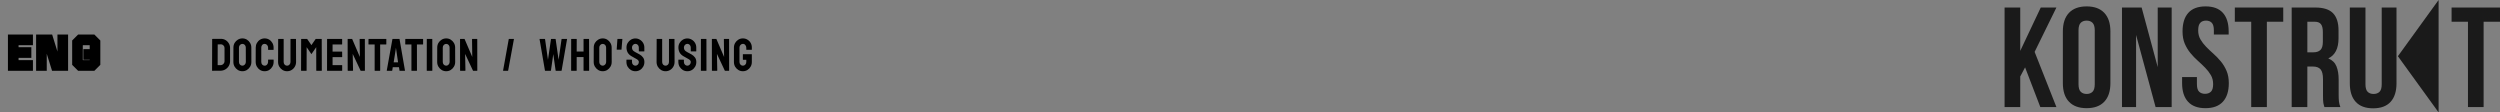<svg width="1201" height="54" viewBox="0 0 1201 54" fill="none" xmlns="http://www.w3.org/2000/svg">
<rect x="0" y="0" width="1201" height="54" fill="#808080" stroke="none"/>
<path d="M4.81 33L4.81 17.6H14.82L14.82 20.713H7.923L7.923 23.672H14.061L14.061 26.785H7.923L7.923 29.887H14.82L14.82 33H4.81ZM6.064 31.746H13.764L13.764 31.064H6.735L6.735 25.564H12.994L12.994 24.882H6.735L6.735 19.459H13.764L13.764 18.788H6.064L6.064 31.746ZM19.546 31.834H20.227L20.228 19.547H22.769L26.773 31.79H30.512L30.513 18.788H29.842L29.841 31.086H27.3L23.297 18.832H19.546L19.546 31.834ZM18.346 33L18.347 17.6H24.32L28.125 29.843H28.599L28.599 17.6H31.712L31.711 33H25.738L21.911 20.724H21.46L21.459 33H18.346ZM37.936 33L35.67 30.734L35.67 19.866L37.936 17.6H44.932L47.198 19.866L47.198 22.638H44.096L44.096 21.384L43.425 20.713H39.432L38.772 21.406L38.772 29.227L39.432 29.887H43.425L44.096 29.216L44.096 27.698H41.049L41.049 24.596H47.198L47.198 30.734L44.932 33H37.936ZM38.574 31.746H44.316L45.988 30.074L45.988 25.839H42.27L42.27 26.51H45.306L45.306 29.788L44.008 31.064H38.871L37.573 29.788L37.573 20.746L38.871 19.459H44.008L45.306 20.746L45.306 21.494H45.988L45.988 20.449L44.316 18.788H38.574L36.902 20.449L36.902 30.074L38.574 31.746Z" fill="white"/>
<path d="M4.81 33H3.81L3.81 34H4.81L4.81 33ZM4.81 17.6L4.81 16.6H3.81L3.81 17.6H4.81ZM14.82 17.6H15.82L15.82 16.6H14.82L14.82 17.6ZM14.82 20.713L14.82 21.713H15.82L15.82 20.713H14.82ZM7.923 20.713L7.923 19.713H6.923L6.923 20.713H7.923ZM7.923 23.672H6.923L6.923 24.672H7.923L7.923 23.672ZM14.061 23.672H15.061L15.061 22.672H14.061L14.061 23.672ZM14.061 26.785L14.061 27.785H15.061L15.061 26.785H14.061ZM7.923 26.785L7.923 25.785H6.923L6.923 26.785H7.923ZM7.923 29.887H6.923L6.923 30.887H7.923L7.923 29.887ZM14.82 29.887H15.82L15.82 28.887H14.82L14.82 29.887ZM14.82 33L14.819 34H15.819L15.82 33H14.82ZM6.064 31.746H5.064L5.064 32.746H6.064L6.064 31.746ZM13.764 31.746L13.764 32.746H14.764L14.764 31.746H13.764ZM13.764 31.064H14.764L14.764 30.064H13.764L13.764 31.064ZM6.735 31.064H5.735L5.735 32.064H6.735L6.735 31.064ZM6.735 25.564L6.735 24.564H5.735L5.735 25.564H6.735ZM12.994 25.564L12.994 26.564H13.994L13.994 25.564H12.994ZM12.994 24.882H13.994L13.994 23.882H12.994L12.994 24.882ZM6.735 24.882H5.735L5.735 25.882H6.735L6.735 24.882ZM6.735 19.459L6.735 18.459H5.735L5.735 19.459H6.735ZM13.764 19.459L13.764 20.459H14.764L14.764 19.459H13.764ZM13.764 18.788H14.764L14.764 17.788H13.764L13.764 18.788ZM6.064 18.788L6.064 17.788H5.064L5.064 18.788H6.064ZM5.81 33L5.81 17.6H3.81L3.81 33H5.81ZM4.81 18.6H14.82L14.82 16.6H4.81L4.81 18.6ZM13.82 17.6L13.82 20.713H15.82L15.82 17.6H13.82ZM14.82 19.713H7.923L7.923 21.713H14.82L14.82 19.713ZM6.923 20.713L6.923 23.672H8.923L8.923 20.713H6.923ZM7.923 24.672H14.061L14.061 22.672H7.923L7.923 24.672ZM13.061 23.672L13.061 26.785H15.061L15.061 23.672H13.061ZM14.061 25.785H7.923L7.923 27.785H14.061L14.061 25.785ZM6.923 26.785L6.923 29.887H8.923L8.923 26.785H6.923ZM7.923 30.887H14.82L14.82 28.887H7.923L7.923 30.887ZM13.82 29.887L13.82 33H15.82L15.82 29.887H13.82ZM14.82 32H4.81L4.81 34H14.819L14.82 32ZM6.064 32.746H13.764L13.764 30.746H6.064L6.064 32.746ZM14.764 31.746L14.764 31.064H12.764L12.764 31.746H14.764ZM13.764 30.064H6.735L6.735 32.064H13.764L13.764 30.064ZM7.735 31.064L7.735 25.564H5.735L5.735 31.064H7.735ZM6.735 26.564H12.994L12.994 24.564H6.735L6.735 26.564ZM13.994 25.564L13.994 24.882H11.994L11.994 25.564H13.994ZM12.994 23.882H6.735L6.735 25.882H12.994L12.994 23.882ZM7.735 24.882L7.735 19.459H5.735L5.735 24.882H7.735ZM6.735 20.459H13.764L13.764 18.459H6.735L6.735 20.459ZM14.764 19.459L14.764 18.788H12.764L12.764 19.459H14.764ZM13.764 17.788H6.064L6.064 19.788H13.764L13.764 17.788ZM5.064 18.788L5.064 31.746H7.064L7.064 18.788H5.064ZM19.546 31.834H18.546L18.545 32.834H19.545L19.546 31.834ZM20.227 31.834L20.227 32.834H21.227L21.227 31.834H20.227ZM20.228 19.547L20.228 18.547H19.228L19.228 19.547H20.228ZM22.769 19.547L23.719 19.236L23.494 18.547H22.769L22.769 19.547ZM26.773 31.79L25.822 32.101L26.047 32.79H26.772L26.773 31.79ZM30.512 31.79L30.512 32.79H31.512L31.512 31.79H30.512ZM30.513 18.788H31.513L31.513 17.788H30.513L30.513 18.788ZM29.842 18.788L29.842 17.788H28.842L28.842 18.788H29.842ZM29.841 31.086L29.841 32.086H30.841L30.841 31.086H29.841ZM27.3 31.086L26.35 31.397L26.575 32.086H27.3L27.3 31.086ZM23.297 18.832L24.247 18.521L24.022 17.832H23.297L23.297 18.832ZM19.546 18.832L19.546 17.832H18.546L18.546 18.832H19.546ZM18.346 33H17.346L17.346 34H18.346L18.346 33ZM18.347 17.6L18.347 16.6H17.347L17.347 17.6H18.347ZM24.32 17.6L25.275 17.303L25.056 16.6H24.32L24.32 17.6ZM28.125 29.843L27.171 30.14L27.389 30.843H28.125L28.125 29.843ZM28.599 29.843L28.599 30.843H29.599L29.599 29.843H28.599ZM28.599 17.6L28.599 16.6H27.599L27.599 17.6H28.599ZM31.712 17.6H32.712L32.712 16.6H31.712L31.712 17.6ZM31.711 33L31.711 34H32.711L32.711 33H31.711ZM25.738 33L24.784 33.298L25.003 34H25.738L25.738 33ZM21.911 20.724L22.865 20.426L22.646 19.724H21.911L21.911 20.724ZM21.46 20.724L21.46 19.724H20.46L20.46 20.724H21.46ZM21.459 33L21.459 34H22.459L22.459 33H21.459ZM19.545 32.834H20.227L20.227 30.834H19.546L19.545 32.834ZM21.227 31.834L21.228 19.547H19.228L19.227 31.834H21.227ZM20.228 20.547H22.769L22.769 18.547H20.228L20.228 20.547ZM21.818 19.858L25.822 32.101L27.723 31.479L23.719 19.236L21.818 19.858ZM26.772 32.79H30.512L30.512 30.79H26.773L26.772 32.79ZM31.512 31.79L31.513 18.788H29.513L29.512 31.79H31.512ZM30.513 17.788H29.842L29.842 19.788H30.513L30.513 17.788ZM28.842 18.788L28.841 31.086H30.841L30.842 18.788H28.842ZM29.841 30.086H27.3L27.3 32.086H29.841L29.841 30.086ZM28.251 30.775L24.247 18.521L22.346 19.143L26.35 31.397L28.251 30.775ZM23.297 17.832H19.546L19.546 19.832H23.297L23.297 17.832ZM18.546 18.832L18.546 31.834H20.546L20.546 18.832H18.546ZM19.346 33L19.347 17.6H17.347L17.346 33H19.346ZM18.347 18.6H24.32L24.32 16.6H18.347L18.347 18.6ZM23.365 17.897L27.171 30.14L29.08 29.546L25.275 17.303L23.365 17.897ZM28.125 30.843H28.599L28.599 28.843H28.125L28.125 30.843ZM29.599 29.843L29.599 17.6H27.599L27.599 29.843H29.599ZM28.599 18.6H31.712L31.712 16.6H28.599L28.599 18.6ZM30.712 17.6L30.711 33H32.711L32.712 17.6H30.712ZM31.712 32H25.738L25.738 34H31.711L31.712 32ZM26.693 32.702L22.865 20.426L20.956 21.022L24.784 33.298L26.693 32.702ZM21.911 19.724H21.46L21.46 21.724H21.911L21.911 19.724ZM20.46 20.724L20.459 33H22.459L22.46 20.724H20.46ZM21.459 32H18.346L18.346 34H21.459L21.459 32ZM37.936 33L37.229 33.707L37.522 34H37.936L37.936 33ZM35.67 30.734H34.67L34.67 31.148L34.963 31.441L35.67 30.734ZM35.67 19.866L34.963 19.159L34.67 19.452L34.67 19.866H35.67ZM37.936 17.6L37.936 16.6H37.522L37.229 16.893L37.936 17.6ZM44.932 17.6L45.639 16.893L45.346 16.6H44.932L44.932 17.6ZM47.198 19.866H48.198L48.198 19.452L47.905 19.159L47.198 19.866ZM47.198 22.638L47.198 23.638H48.198L48.198 22.638H47.198ZM44.096 22.638H43.096L43.096 23.638H44.096L44.096 22.638ZM44.096 21.384H45.096L45.096 20.97L44.803 20.677L44.096 21.384ZM43.425 20.713L44.132 20.006L43.839 19.713H43.425L43.425 20.713ZM39.432 20.713L39.432 19.713H39.004L38.708 20.023L39.432 20.713ZM38.772 21.406L38.048 20.716L37.772 21.006L37.772 21.406H38.772ZM38.772 29.227H37.772L37.772 29.641L38.065 29.934L38.772 29.227ZM39.432 29.887L38.725 30.594L39.018 30.887H39.432L39.432 29.887ZM43.425 29.887L43.425 30.887H43.839L44.132 30.594L43.425 29.887ZM44.096 29.216L44.803 29.923L45.096 29.63L45.096 29.216H44.096ZM44.096 27.698H45.096L45.096 26.698H44.096L44.096 27.698ZM41.049 27.698H40.049L40.049 28.698H41.049L41.049 27.698ZM41.049 24.596L41.049 23.596H40.049L40.049 24.596H41.049ZM47.198 24.596H48.198L48.198 23.596H47.198L47.198 24.596ZM47.198 30.734L47.905 31.441L48.198 31.148L48.198 30.734H47.198ZM44.932 33L44.932 34H45.346L45.639 33.707L44.932 33ZM38.574 31.746L37.867 32.453L38.16 32.746H38.574L38.574 31.746ZM44.316 31.746L44.316 32.746H44.73L45.023 32.453L44.316 31.746ZM45.988 30.074L46.695 30.781L46.988 30.488L46.988 30.074H45.988ZM45.988 25.839H46.988L46.988 24.839H45.988L45.988 25.839ZM42.27 25.839L42.27 24.839H41.27L41.27 25.839H42.27ZM42.27 26.51H41.27L41.27 27.51H42.27L42.27 26.51ZM45.306 26.51H46.306L46.306 25.51H45.306L45.306 26.51ZM45.306 29.788L46.007 30.501L46.306 30.207L46.306 29.788H45.306ZM44.008 31.064L44.008 32.064H44.417L44.709 31.777L44.008 31.064ZM38.871 31.064L38.17 31.777L38.462 32.064H38.871L38.871 31.064ZM37.573 29.788H36.573L36.573 30.207L36.872 30.501L37.573 29.788ZM37.573 20.746L36.869 20.036L36.573 20.329L36.573 20.746H37.573ZM38.871 19.459L38.871 18.459H38.459L38.167 18.749L38.871 19.459ZM44.008 19.459L44.712 18.749L44.42 18.459H44.008L44.008 19.459ZM45.306 20.746H46.306L46.306 20.329L46.01 20.036L45.306 20.746ZM45.306 21.494H44.306L44.306 22.494H45.306L45.306 21.494ZM45.988 21.494L45.988 22.494H46.988L46.988 21.494H45.988ZM45.988 20.449H46.988L46.988 20.033L46.693 19.74L45.988 20.449ZM44.316 18.788L45.021 18.079L44.728 17.788H44.316L44.316 18.788ZM38.574 18.788L38.574 17.788H38.162L37.869 18.079L38.574 18.788ZM36.902 20.449L36.197 19.74L35.902 20.033L35.902 20.449H36.902ZM36.902 30.074H35.902L35.902 30.488L36.195 30.781L36.902 30.074ZM38.643 32.293L36.377 30.027L34.963 31.441L37.229 33.707L38.643 32.293ZM36.67 30.734L36.67 19.866H34.67L34.67 30.734H36.67ZM36.377 20.573L38.643 18.307L37.229 16.893L34.963 19.159L36.377 20.573ZM37.936 18.6H44.932L44.932 16.6H37.936L37.936 18.6ZM44.225 18.307L46.491 20.573L47.905 19.159L45.639 16.893L44.225 18.307ZM46.198 19.866L46.198 22.638H48.198L48.198 19.866H46.198ZM47.198 21.638H44.096L44.096 23.638H47.198L47.198 21.638ZM45.096 22.638L45.096 21.384H43.096L43.096 22.638H45.096ZM44.803 20.677L44.132 20.006L42.718 21.42L43.389 22.091L44.803 20.677ZM43.425 19.713H39.432L39.432 21.713H43.425L43.425 19.713ZM38.708 20.023L38.048 20.716L39.496 22.096L40.156 21.403L38.708 20.023ZM37.772 21.406L37.772 29.227H39.772L39.772 21.406H37.772ZM38.065 29.934L38.725 30.594L40.139 29.18L39.479 28.52L38.065 29.934ZM39.432 30.887H43.425L43.425 28.887H39.432L39.432 30.887ZM44.132 30.594L44.803 29.923L43.389 28.509L42.718 29.18L44.132 30.594ZM45.096 29.216L45.096 27.698H43.096L43.096 29.216H45.096ZM44.096 26.698H41.049L41.049 28.698H44.096L44.096 26.698ZM42.049 27.698L42.049 24.596H40.049L40.049 27.698H42.049ZM41.049 25.596H47.198L47.198 23.596H41.049L41.049 25.596ZM46.198 24.596L46.198 30.734H48.198L48.198 24.596H46.198ZM46.491 30.027L44.225 32.293L45.639 33.707L47.905 31.441L46.491 30.027ZM44.932 32H37.936L37.936 34H44.932L44.932 32ZM38.574 32.746H44.316L44.316 30.746H38.574L38.574 32.746ZM45.023 32.453L46.695 30.781L45.281 29.367L43.609 31.039L45.023 32.453ZM46.988 30.074L46.988 25.839H44.988L44.988 30.074H46.988ZM45.988 24.839H42.27L42.27 26.839H45.988L45.988 24.839ZM41.27 25.839L41.27 26.51H43.27L43.27 25.839H41.27ZM42.27 27.51H45.306L45.306 25.51H42.27L42.27 27.51ZM44.306 26.51L44.306 29.788H46.306L46.306 26.51H44.306ZM44.605 29.075L43.307 30.351L44.709 31.777L46.007 30.501L44.605 29.075ZM44.008 30.064H38.871L38.871 32.064H44.008L44.008 30.064ZM39.572 30.351L38.274 29.075L36.872 30.501L38.17 31.777L39.572 30.351ZM38.573 29.788L38.573 20.746H36.573L36.573 29.788H38.573ZM38.277 21.456L39.575 20.169L38.167 18.749L36.869 20.036L38.277 21.456ZM38.871 20.459H44.008L44.008 18.459H38.871L38.871 20.459ZM43.304 20.169L44.602 21.456L46.01 20.036L44.712 18.749L43.304 20.169ZM44.306 20.746L44.306 21.494H46.306L46.306 20.746H44.306ZM45.306 22.494H45.988L45.988 20.494H45.306L45.306 22.494ZM46.988 21.494L46.988 20.449H44.988L44.988 21.494H46.988ZM46.693 19.74L45.021 18.079L43.611 19.497L45.283 21.158L46.693 19.74ZM44.316 17.788H38.574L38.574 19.788H44.316L44.316 17.788ZM37.869 18.079L36.197 19.74L37.607 21.158L39.279 19.497L37.869 18.079ZM35.902 20.449L35.902 30.074H37.902L37.902 20.449H35.902ZM36.195 30.781L37.867 32.453L39.281 31.039L37.609 29.367L36.195 30.781Z" fill="black"/>
<path d="M101.989 34C101.916 34 101.879 33.963 101.879 33.89L101.923 18.776C101.923 18.717 101.953 18.688 102.011 18.688L106.125 18.666C106.932 18.651 107.665 18.842 108.325 19.238C109 19.634 109.535 20.169 109.931 20.844C110.327 21.504 110.525 22.237 110.525 23.044L110.525 29.358C110.525 30.209 110.32 30.986 109.909 31.69C109.498 32.379 108.948 32.929 108.259 33.34C107.57 33.751 106.792 33.963 105.927 33.978L101.989 34ZM104.563 31.294H105.927C106.47 31.294 106.924 31.103 107.291 30.722C107.672 30.341 107.863 29.886 107.863 29.358L107.863 23.022C107.863 22.553 107.687 22.149 107.335 21.812C106.998 21.46 106.595 21.291 106.125 21.306L104.585 21.328L104.563 31.294ZM116.449 34.22C115.657 34.22 114.931 34.022 114.271 33.626C113.625 33.215 113.105 32.68 112.709 32.02C112.313 31.345 112.115 30.605 112.115 29.798L112.137 22.824C112.137 22.017 112.328 21.284 112.709 20.624C113.105 19.964 113.633 19.436 114.293 19.04C114.953 18.644 115.672 18.446 116.449 18.446C117.241 18.446 117.96 18.644 118.605 19.04C119.251 19.436 119.764 19.964 120.145 20.624C120.541 21.284 120.739 22.017 120.739 22.824L120.761 29.798C120.761 30.605 120.563 31.345 120.167 32.02C119.785 32.68 119.265 33.215 118.605 33.626C117.959 34.022 117.241 34.22 116.449 34.22ZM116.449 31.558C116.889 31.558 117.27 31.382 117.593 31.03C117.93 30.663 118.099 30.253 118.099 29.798L118.077 22.824C118.077 22.34 117.923 21.929 117.615 21.592C117.307 21.255 116.918 21.086 116.449 21.086C115.994 21.086 115.606 21.255 115.283 21.592C114.96 21.915 114.799 22.325 114.799 22.824L114.799 29.798C114.799 30.282 114.96 30.7 115.283 31.052C115.606 31.389 115.994 31.558 116.449 31.558ZM127.141 34.22C126.335 34.22 125.601 34.022 124.941 33.626C124.296 33.215 123.783 32.673 123.402 31.998C123.02 31.323 122.83 30.568 122.83 29.732L122.852 22.868C122.852 22.061 123.035 21.328 123.402 20.668C123.783 19.993 124.297 19.458 124.942 19.062C125.602 18.651 126.335 18.446 127.142 18.446C127.949 18.446 128.675 18.644 129.32 19.04C129.965 19.436 130.479 19.971 130.86 20.646C131.241 21.306 131.432 22.047 131.432 22.868L131.432 23.88C131.432 23.939 131.402 23.968 131.344 23.968H128.88C128.821 23.968 128.792 23.939 128.792 23.88L128.792 22.868C128.792 22.384 128.63 21.966 128.308 21.614C128 21.262 127.611 21.086 127.142 21.086C126.614 21.086 126.21 21.269 125.932 21.636C125.653 21.988 125.514 22.399 125.514 22.868L125.514 29.732C125.514 30.275 125.668 30.715 125.976 31.052C126.298 31.389 126.687 31.558 127.142 31.558C127.611 31.558 128 31.375 128.308 31.008C128.63 30.627 128.792 30.201 128.792 29.732L128.792 28.72C128.792 28.661 128.821 28.632 128.88 28.632H131.366C131.424 28.632 131.454 28.661 131.454 28.72L131.454 29.732C131.454 30.568 131.256 31.323 130.86 31.998C130.478 32.673 129.965 33.215 129.319 33.626C128.674 34.022 127.948 34.22 127.141 34.22ZM137.899 34.22C137.122 34.22 136.403 34.022 135.743 33.626C135.083 33.215 134.555 32.673 134.159 31.998C133.778 31.323 133.587 30.583 133.587 29.776L133.632 18.776C133.632 18.717 133.661 18.688 133.72 18.688H136.184C136.242 18.688 136.272 18.717 136.272 18.776L136.271 29.776C136.271 30.275 136.425 30.7 136.733 31.052C137.056 31.389 137.445 31.558 137.899 31.558C138.369 31.558 138.757 31.389 139.065 31.052C139.388 30.7 139.549 30.275 139.549 29.776L139.55 18.776C139.55 18.717 139.579 18.688 139.638 18.688H142.102C142.16 18.688 142.19 18.717 142.19 18.776L142.233 29.776C142.233 30.597 142.035 31.345 141.639 32.02C141.258 32.695 140.737 33.23 140.077 33.626C139.432 34.022 138.706 34.22 137.899 34.22ZM144.718 34C144.66 34 144.63 33.963 144.63 33.89L144.675 18.776C144.675 18.717 144.704 18.688 144.763 18.688H147.447C147.505 18.688 147.557 18.717 147.601 18.776L149.603 21.68L151.605 18.776C151.649 18.717 151.7 18.688 151.759 18.688H154.465C154.523 18.688 154.553 18.717 154.553 18.776L154.596 33.89C154.596 33.963 154.567 34 154.508 34H152.022C151.964 34 151.934 33.963 151.934 33.89L151.913 22.67L149.602 26.014L147.315 22.67L147.292 33.89C147.292 33.963 147.263 34 147.204 34H144.718ZM157.195 34C157.136 34 157.107 33.963 157.107 33.89L157.129 18.776C157.129 18.717 157.158 18.688 157.217 18.688H164.279C164.338 18.688 164.367 18.725 164.367 18.798L164.367 21.262C164.367 21.321 164.338 21.35 164.279 21.35H159.769L159.769 24.782H164.279C164.338 24.782 164.367 24.811 164.367 24.87L164.389 27.356C164.389 27.415 164.36 27.444 164.301 27.444H159.769L159.769 31.294H164.301C164.359 31.294 164.389 31.331 164.389 31.404L164.389 33.912C164.389 33.971 164.359 34 164.301 34H157.195ZM167.203 34C167.086 34 167.027 33.949 167.027 33.846L167.005 18.864C167.005 18.747 167.064 18.688 167.181 18.688H169.161L172.879 27.356L172.769 18.864C172.769 18.747 172.835 18.688 172.967 18.688H175.145C175.233 18.688 175.277 18.747 175.277 18.864L175.299 33.868C175.299 33.956 175.262 34 175.189 34H173.253L169.447 25.904L169.601 33.824C169.601 33.941 169.535 34 169.403 34H167.203ZM180.07 34C180.011 34 179.982 33.963 179.982 33.89L179.982 21.35H177.122C177.049 21.35 177.012 21.313 177.012 21.24L177.034 18.776C177.034 18.717 177.064 18.688 177.122 18.688H185.482C185.556 18.688 185.592 18.717 185.592 18.776L185.592 21.24C185.592 21.313 185.563 21.35 185.504 21.35H182.622L182.644 33.89C182.644 33.963 182.615 34 182.556 34H180.07ZM185.796 33.89L188.524 18.776C188.539 18.717 188.575 18.688 188.634 18.688H191.824C191.883 18.688 191.919 18.717 191.934 18.776L194.552 33.89C194.566 33.963 194.537 34 194.464 34H192.022C191.963 34 191.926 33.963 191.912 33.89L191.67 32.284H188.678L188.436 33.89C188.421 33.963 188.384 34 188.326 34H185.884C185.825 34 185.796 33.963 185.796 33.89ZM189.118 29.93H191.23L190.328 23.748L190.196 22.934L190.108 23.748L189.118 29.93ZM197.74 34C197.681 34 197.652 33.963 197.652 33.89L197.652 21.35H194.792C194.719 21.35 194.682 21.313 194.682 21.24L194.704 18.776C194.704 18.717 194.733 18.688 194.792 18.688H203.152C203.225 18.688 203.262 18.717 203.262 18.776L203.262 21.24C203.262 21.313 203.233 21.35 203.174 21.35H200.292L200.314 33.89C200.314 33.963 200.284 34 200.226 34H197.74ZM205.118 34C205.045 34 205.008 33.963 205.008 33.89L205.031 18.776C205.031 18.717 205.06 18.688 205.119 18.688H207.583C207.641 18.688 207.671 18.717 207.671 18.776L207.692 33.89C207.692 33.963 207.663 34 207.604 34H205.118ZM214.357 34.22C213.565 34.22 212.839 34.022 212.179 33.626C211.534 33.215 211.013 32.68 210.617 32.02C210.221 31.345 210.023 30.605 210.023 29.798L210.046 22.824C210.046 22.017 210.236 21.284 210.618 20.624C211.014 19.964 211.542 19.436 212.202 19.04C212.862 18.644 213.58 18.446 214.358 18.446C215.15 18.446 215.868 18.644 216.514 19.04C217.159 19.436 217.672 19.964 218.054 20.624C218.45 21.284 218.648 22.017 218.648 22.824L218.669 29.798C218.669 30.605 218.471 31.345 218.075 32.02C217.694 32.68 217.173 33.215 216.513 33.626C215.868 34.022 215.149 34.22 214.357 34.22ZM214.357 31.558C214.797 31.558 215.179 31.382 215.501 31.03C215.839 30.663 216.007 30.253 216.007 29.798L215.986 22.824C215.986 22.34 215.832 21.929 215.524 21.592C215.216 21.255 214.827 21.086 214.358 21.086C213.903 21.086 213.514 21.255 213.192 21.592C212.869 21.915 212.708 22.325 212.708 22.824L212.707 29.798C212.707 30.282 212.869 30.7 213.191 31.052C213.514 31.389 213.903 31.558 214.357 31.558ZM221.2 34C221.083 34 221.024 33.949 221.024 33.846L221.002 18.864C221.002 18.747 221.061 18.688 221.178 18.688H223.158L226.876 27.356L226.766 18.864C226.766 18.747 226.832 18.688 226.964 18.688H229.142C229.23 18.688 229.274 18.747 229.274 18.864L229.296 33.868C229.296 33.956 229.259 34 229.186 34H227.25L223.444 25.904L223.598 33.824C223.598 33.941 223.532 34 223.4 34H221.2Z" fill="black"/>
<path d="M241.769 34C241.696 34 241.666 33.963 241.681 33.89L244.409 18.776C244.424 18.717 244.461 18.688 244.519 18.688H246.807C246.881 18.688 246.91 18.717 246.895 18.776L244.123 33.89C244.108 33.963 244.072 34 244.013 34H241.769Z" fill="black"/>
<path d="M261.903 34C261.844 34 261.808 33.963 261.793 33.89L259.197 18.776C259.183 18.717 259.205 18.688 259.263 18.688H261.727C261.786 18.688 261.823 18.717 261.837 18.776L263.245 28.72L264.697 18.776C264.712 18.717 264.756 18.688 264.829 18.688H266.809C266.868 18.688 266.905 18.717 266.919 18.776L268.349 28.72L269.779 18.776C269.794 18.717 269.831 18.688 269.889 18.688H272.331C272.405 18.688 272.434 18.717 272.419 18.776L269.801 33.89C269.786 33.919 269.764 33.949 269.735 33.978C269.706 33.993 269.691 34 269.691 34H267.029C266.985 34 266.948 33.963 266.919 33.89L265.797 25.992L264.675 33.89C264.66 33.963 264.624 34 264.565 34H261.903ZM274.463 34C274.404 34 274.375 33.963 274.375 33.89L274.397 18.776C274.397 18.717 274.434 18.688 274.507 18.688H276.949C277.023 18.688 277.059 18.717 277.059 18.776L277.037 24.76H280.337L280.337 18.776C280.337 18.717 280.367 18.688 280.425 18.688H282.867C282.941 18.688 282.977 18.717 282.977 18.776L283.021 33.89C283.021 33.963 282.984 34 282.911 34H280.447C280.374 34 280.337 33.963 280.337 33.89L280.337 27.422H277.037L277.037 33.89C277.037 33.963 277.008 34 276.949 34H274.463ZM289.546 34.22C288.754 34.22 288.028 34.022 287.368 33.626C286.723 33.215 286.202 32.68 285.806 32.02C285.41 31.345 285.212 30.605 285.212 29.798L285.235 22.824C285.235 22.017 285.425 21.284 285.807 20.624C286.203 19.964 286.731 19.436 287.391 19.04C288.051 18.644 288.769 18.446 289.547 18.446C290.339 18.446 291.057 18.644 291.703 19.04C292.348 19.436 292.861 19.964 293.243 20.624C293.639 21.284 293.837 22.017 293.837 22.824L293.858 29.798C293.858 30.605 293.66 31.345 293.264 32.02C292.883 32.68 292.362 33.215 291.702 33.626C291.057 34.022 290.338 34.22 289.546 34.22ZM289.546 31.558C289.986 31.558 290.368 31.382 290.69 31.03C291.028 30.663 291.196 30.253 291.196 29.798L291.175 22.824C291.175 22.34 291.021 21.929 290.713 21.592C290.405 21.255 290.016 21.086 289.547 21.086C289.092 21.086 288.703 21.255 288.381 21.592C288.058 21.915 287.897 22.325 287.897 22.824L287.896 29.798C287.896 30.282 288.058 30.7 288.38 31.052C288.703 31.389 289.092 31.558 289.546 31.558ZM296.345 23.858C296.287 23.858 296.257 23.821 296.257 23.748L296.609 18.776C296.624 18.717 296.661 18.688 296.719 18.688H298.897C298.971 18.688 299 18.717 298.985 18.776L298.567 23.792C298.567 23.836 298.545 23.858 298.501 23.858H296.345ZM305.253 34.22C304.461 34.22 303.735 34.022 303.075 33.626C302.43 33.215 301.909 32.68 301.513 32.02C301.132 31.345 300.941 30.605 300.941 29.798L300.941 28.786C300.941 28.713 300.978 28.676 301.051 28.676H303.515C303.574 28.676 303.603 28.713 303.603 28.786L303.603 29.798C303.603 30.282 303.765 30.7 304.087 31.052C304.41 31.389 304.798 31.558 305.253 31.558C305.708 31.558 306.096 31.382 306.419 31.03C306.742 30.678 306.903 30.267 306.903 29.798C306.903 29.255 306.551 28.786 305.847 28.39C305.613 28.258 305.246 28.053 304.747 27.774C304.249 27.495 303.779 27.231 303.339 26.982C302.533 26.513 301.931 25.926 301.535 25.222C301.154 24.503 300.963 23.697 300.963 22.802C300.963 21.981 301.161 21.247 301.557 20.602C301.953 19.942 302.474 19.421 303.119 19.04C303.779 18.659 304.491 18.468 305.254 18.468C306.031 18.468 306.742 18.666 307.387 19.062C308.047 19.443 308.568 19.964 308.949 20.624C309.345 21.269 309.543 21.995 309.543 22.802L309.543 24.606C309.543 24.665 309.514 24.694 309.455 24.694H306.991C306.933 24.694 306.903 24.665 306.903 24.606L306.881 22.802C306.881 22.289 306.72 21.871 306.397 21.548C306.075 21.225 305.693 21.064 305.253 21.064C304.799 21.064 304.41 21.24 304.087 21.592C303.765 21.929 303.603 22.333 303.603 22.802C303.603 23.286 303.706 23.689 303.911 24.012C304.117 24.335 304.491 24.643 305.033 24.936C305.107 24.98 305.246 25.061 305.451 25.178C305.671 25.281 305.906 25.405 306.155 25.552C306.405 25.684 306.625 25.801 306.815 25.904C307.021 26.007 307.145 26.073 307.189 26.102C307.923 26.513 308.502 27.019 308.927 27.62C309.353 28.207 309.565 28.933 309.565 29.798C309.565 30.634 309.367 31.389 308.971 32.064C308.59 32.724 308.069 33.252 307.409 33.648C306.764 34.029 306.045 34.22 305.253 34.22ZM319.729 34.22C318.951 34.22 318.233 34.022 317.573 33.626C316.913 33.215 316.385 32.673 315.989 31.998C315.607 31.323 315.417 30.583 315.417 29.776L315.461 18.776C315.461 18.717 315.49 18.688 315.549 18.688H318.013C318.072 18.688 318.101 18.717 318.101 18.776L318.101 29.776C318.101 30.275 318.255 30.7 318.563 31.052C318.885 31.389 319.274 31.558 319.729 31.558C320.198 31.558 320.587 31.389 320.895 31.052C321.217 30.7 321.379 30.275 321.379 29.776L321.379 18.776C321.379 18.717 321.408 18.688 321.467 18.688H323.931C323.99 18.688 324.019 18.717 324.019 18.776L324.063 29.776C324.063 30.597 323.865 31.345 323.469 32.02C323.087 32.695 322.567 33.23 321.907 33.626C321.261 34.022 320.535 34.22 319.729 34.22ZM330.2 34.22C329.408 34.22 328.682 34.022 328.022 33.626C327.377 33.215 326.856 32.68 326.46 32.02C326.079 31.345 325.888 30.605 325.888 29.798L325.888 28.786C325.888 28.713 325.925 28.676 325.998 28.676H328.462C328.521 28.676 328.55 28.713 328.55 28.786L328.55 29.798C328.55 30.282 328.711 30.7 329.034 31.052C329.357 31.389 329.745 31.558 330.2 31.558C330.655 31.558 331.043 31.382 331.366 31.03C331.689 30.678 331.85 30.267 331.85 29.798C331.85 29.255 331.498 28.786 330.794 28.39C330.559 28.258 330.193 28.053 329.694 27.774C329.195 27.495 328.726 27.231 328.286 26.982C327.479 26.513 326.878 25.926 326.482 25.222C326.101 24.503 325.91 23.697 325.91 22.802C325.91 21.981 326.108 21.247 326.504 20.602C326.9 19.942 327.421 19.421 328.066 19.04C328.726 18.659 329.438 18.468 330.2 18.468C330.978 18.468 331.689 18.666 332.334 19.062C332.994 19.443 333.515 19.964 333.896 20.624C334.292 21.269 334.49 21.995 334.49 22.802L334.49 24.606C334.49 24.665 334.461 24.694 334.402 24.694H331.938C331.879 24.694 331.85 24.665 331.85 24.606L331.828 22.802C331.828 22.289 331.667 21.871 331.344 21.548C331.022 21.225 330.64 21.064 330.2 21.064C329.746 21.064 329.357 21.24 329.034 21.592C328.712 21.929 328.55 22.333 328.55 22.802C328.55 23.286 328.653 23.689 328.858 24.012C329.063 24.335 329.437 24.643 329.98 24.936C330.053 24.98 330.193 25.061 330.398 25.178C330.618 25.281 330.853 25.405 331.102 25.552C331.351 25.684 331.571 25.801 331.762 25.904C331.967 26.007 332.092 26.073 332.136 26.102C332.869 26.513 333.449 27.019 333.874 27.62C334.299 28.207 334.512 28.933 334.512 29.798C334.512 30.634 334.314 31.389 333.918 32.064C333.537 32.724 333.016 33.252 332.356 33.648C331.711 34.029 330.992 34.22 330.2 34.22ZM336.812 34C336.739 34 336.702 33.963 336.702 33.89L336.724 18.776C336.724 18.717 336.754 18.688 336.812 18.688H339.276C339.335 18.688 339.364 18.717 339.364 18.776L339.386 33.89C339.386 33.963 339.357 34 339.298 34H336.812ZM342.179 34C342.062 34 342.003 33.949 342.003 33.846L341.981 18.864C341.981 18.747 342.04 18.688 342.157 18.688H344.137L347.855 27.356L347.745 18.864C347.745 18.747 347.811 18.688 347.943 18.688H350.121C350.209 18.688 350.253 18.747 350.253 18.864L350.275 33.868C350.275 33.956 350.238 34 350.165 34H348.229L344.423 25.904L344.577 33.824C344.577 33.941 344.511 34 344.379 34H342.179ZM356.872 34.22C356.08 34.22 355.361 34.022 354.716 33.626C354.071 33.23 353.55 32.702 353.154 32.042C352.773 31.367 352.582 30.619 352.582 29.798L352.582 22.824C352.582 22.032 352.773 21.306 353.154 20.646C353.551 19.971 354.071 19.436 354.717 19.04C355.377 18.644 356.095 18.446 356.873 18.446C357.679 18.446 358.405 18.644 359.051 19.04C359.711 19.421 360.231 19.942 360.612 20.602C360.994 21.262 361.184 22.003 361.184 22.824L361.184 23.836C361.184 23.895 361.148 23.924 361.074 23.924H358.61C358.552 23.924 358.522 23.895 358.522 23.836L358.522 23C358.522 22.443 358.361 21.981 358.038 21.614C357.73 21.247 357.342 21.064 356.872 21.064C356.447 21.064 356.066 21.24 355.728 21.592C355.406 21.944 355.244 22.355 355.244 22.824L355.244 29.798C355.244 30.282 355.406 30.7 355.728 31.052C356.051 31.389 356.432 31.558 356.872 31.558C357.342 31.558 357.73 31.389 358.038 31.052C358.361 30.715 358.522 30.297 358.522 29.798L358.522 28.72H356.982C356.909 28.72 356.872 28.683 356.872 28.61L356.872 26.146C356.872 26.073 356.909 26.036 356.982 26.036H361.096C361.155 26.036 361.184 26.073 361.184 26.146L361.184 29.798C361.184 30.619 360.986 31.367 360.59 32.042C360.209 32.702 359.695 33.23 359.05 33.626C358.405 34.022 357.679 34.22 356.872 34.22Z" fill="black"/>
<path fill-rule="evenodd" clip-rule="evenodd" d="M972.849 32.367L970.523 36.737L970.523 51.419H962.999L963 3.618H970.524L970.524 24.446L980.374 3.618H987.898L977.432 24.924L987.896 51.419H980.167L972.849 32.367ZM998.519 40.425C998.519 42.155 998.872 43.373 999.579 44.078C1000.29 44.784 1001.23 45.137 1002.42 45.137C1003.6 45.137 1004.55 44.784 1005.26 44.078C1005.96 43.373 1006.32 42.155 1006.32 40.425L1006.32 14.612C1006.32 12.882 1005.96 11.665 1005.26 10.959C1004.55 10.253 1003.6 9.901 1002.42 9.901C1001.23 9.901 1000.29 10.253 999.58 10.959C998.873 11.665 998.519 12.882 998.519 14.612L998.519 40.425ZM990.995 15.091C990.995 11.221 991.975 8.25 993.936 6.179C995.897 4.108 998.724 3.072 1002.42 3.072C1006.11 3.072 1008.94 4.108 1010.9 6.179C1012.86 8.25 1013.84 11.221 1013.84 15.091L1013.84 39.947C1013.84 43.817 1012.86 46.787 1010.9 48.859C1008.94 50.93 1006.11 51.966 1002.42 51.966C998.723 51.966 995.896 50.93 993.935 48.859C991.974 46.787 990.994 43.817 990.994 39.947L990.995 15.091ZM1026.17 16.798L1026.17 51.419H1019.4L1019.4 3.618H1028.84L1036.57 32.231L1036.57 3.618H1043.27L1043.27 51.419H1035.54L1026.17 16.798ZM1048.49 15.091C1048.49 11.221 1049.41 8.25 1051.26 6.179C1053.11 4.108 1055.88 3.072 1059.57 3.072C1063.26 3.072 1066.03 4.108 1067.88 6.179C1069.73 8.25 1070.65 11.221 1070.65 15.091L1070.65 16.593H1063.54L1063.54 14.613C1063.54 12.883 1063.21 11.665 1062.55 10.959C1061.88 10.254 1060.96 9.901 1059.78 9.901C1058.59 9.901 1057.67 10.254 1057.01 10.959C1056.34 11.665 1056.01 12.883 1056.01 14.613C1056.01 16.251 1056.38 17.697 1057.11 18.949C1057.84 20.201 1058.75 21.384 1059.84 22.5C1060.94 23.615 1062.11 24.73 1063.37 25.846C1064.62 26.961 1065.79 28.179 1066.89 29.499C1067.98 30.819 1068.9 32.322 1069.62 34.006C1070.35 35.691 1070.72 37.671 1070.72 39.947C1070.72 43.817 1069.77 46.787 1067.88 48.859C1065.99 50.93 1063.19 51.966 1059.5 51.966C1055.81 51.966 1053.01 50.93 1051.12 48.859C1049.23 46.787 1048.28 43.817 1048.28 39.947L1048.28 37.011H1055.4L1055.4 40.425C1055.4 42.155 1055.75 43.361 1056.46 44.044C1057.16 44.727 1058.11 45.069 1059.3 45.069C1060.48 45.069 1061.43 44.727 1062.13 44.044C1062.84 43.361 1063.19 42.155 1063.19 40.425C1063.19 38.786 1062.83 37.341 1062.1 36.089C1061.37 34.837 1060.46 33.653 1059.36 32.538C1058.27 31.423 1057.1 30.307 1055.84 29.192C1054.59 28.076 1053.41 26.859 1052.32 25.538C1051.23 24.218 1050.31 22.716 1049.58 21.032C1048.85 19.347 1048.49 17.367 1048.49 15.091ZM1073.61 3.618H1096.87L1096.87 10.447H1089L1089 51.419H1081.48L1081.48 10.447H1073.61L1073.61 3.618ZM1116.65 51.419C1116.56 51.101 1116.47 50.805 1116.38 50.532C1116.29 50.258 1116.21 49.917 1116.14 49.507C1116.07 49.097 1116.03 48.574 1116 47.937C1115.98 47.299 1115.97 46.503 1115.97 45.547L1115.97 38.035C1115.97 35.804 1115.58 34.234 1114.81 33.323C1114.03 32.413 1112.78 31.957 1111.04 31.957H1108.45L1108.44 51.419H1100.92L1100.92 3.618H1112.28C1116.2 3.618 1119.04 4.529 1120.79 6.35C1122.55 8.171 1123.43 10.925 1123.43 14.612L1123.43 18.368C1123.43 23.285 1121.78 26.517 1118.5 28.065C1120.42 28.839 1121.73 30.102 1122.43 31.855C1123.14 33.608 1123.49 35.736 1123.49 38.24L1123.49 45.615C1123.49 46.798 1123.54 47.834 1123.63 48.722C1123.72 49.61 1123.95 50.509 1124.31 51.419H1116.65ZM1108.45 10.447L1108.45 25.129H1111.39C1112.8 25.129 1113.91 24.765 1114.7 24.036C1115.5 23.308 1115.9 21.988 1115.9 20.076L1115.9 15.364C1115.9 13.634 1115.59 12.382 1114.98 11.608C1114.36 10.834 1113.39 10.447 1112.07 10.447H1108.45ZM1136.37 3.618L1136.37 40.493C1136.37 42.223 1136.73 43.43 1137.43 44.113C1138.14 44.796 1139.08 45.137 1140.27 45.137C1141.46 45.137 1142.4 44.796 1143.11 44.113C1143.82 43.43 1144.17 42.223 1144.17 40.493L1144.17 3.618H1151.28L1151.28 40.015C1151.28 43.885 1150.34 46.855 1148.44 48.927C1146.55 50.998 1143.76 52.034 1140.07 52.034C1136.37 52.034 1133.58 50.998 1131.69 48.927C1129.79 46.855 1128.85 43.885 1128.85 40.015L1128.85 3.618H1136.37ZM1177.74 3.618H1201L1201 10.447H1193.13L1193.13 51.419H1185.61L1185.61 10.447H1177.74L1177.74 3.618Z" fill="#1A1A1A"/>
<path fill-rule="evenodd" clip-rule="evenodd" d="M1151.95 27L1171.5 0L1171.5 54L1151.95 27Z" fill="#1A1A1A"/>
</svg>
